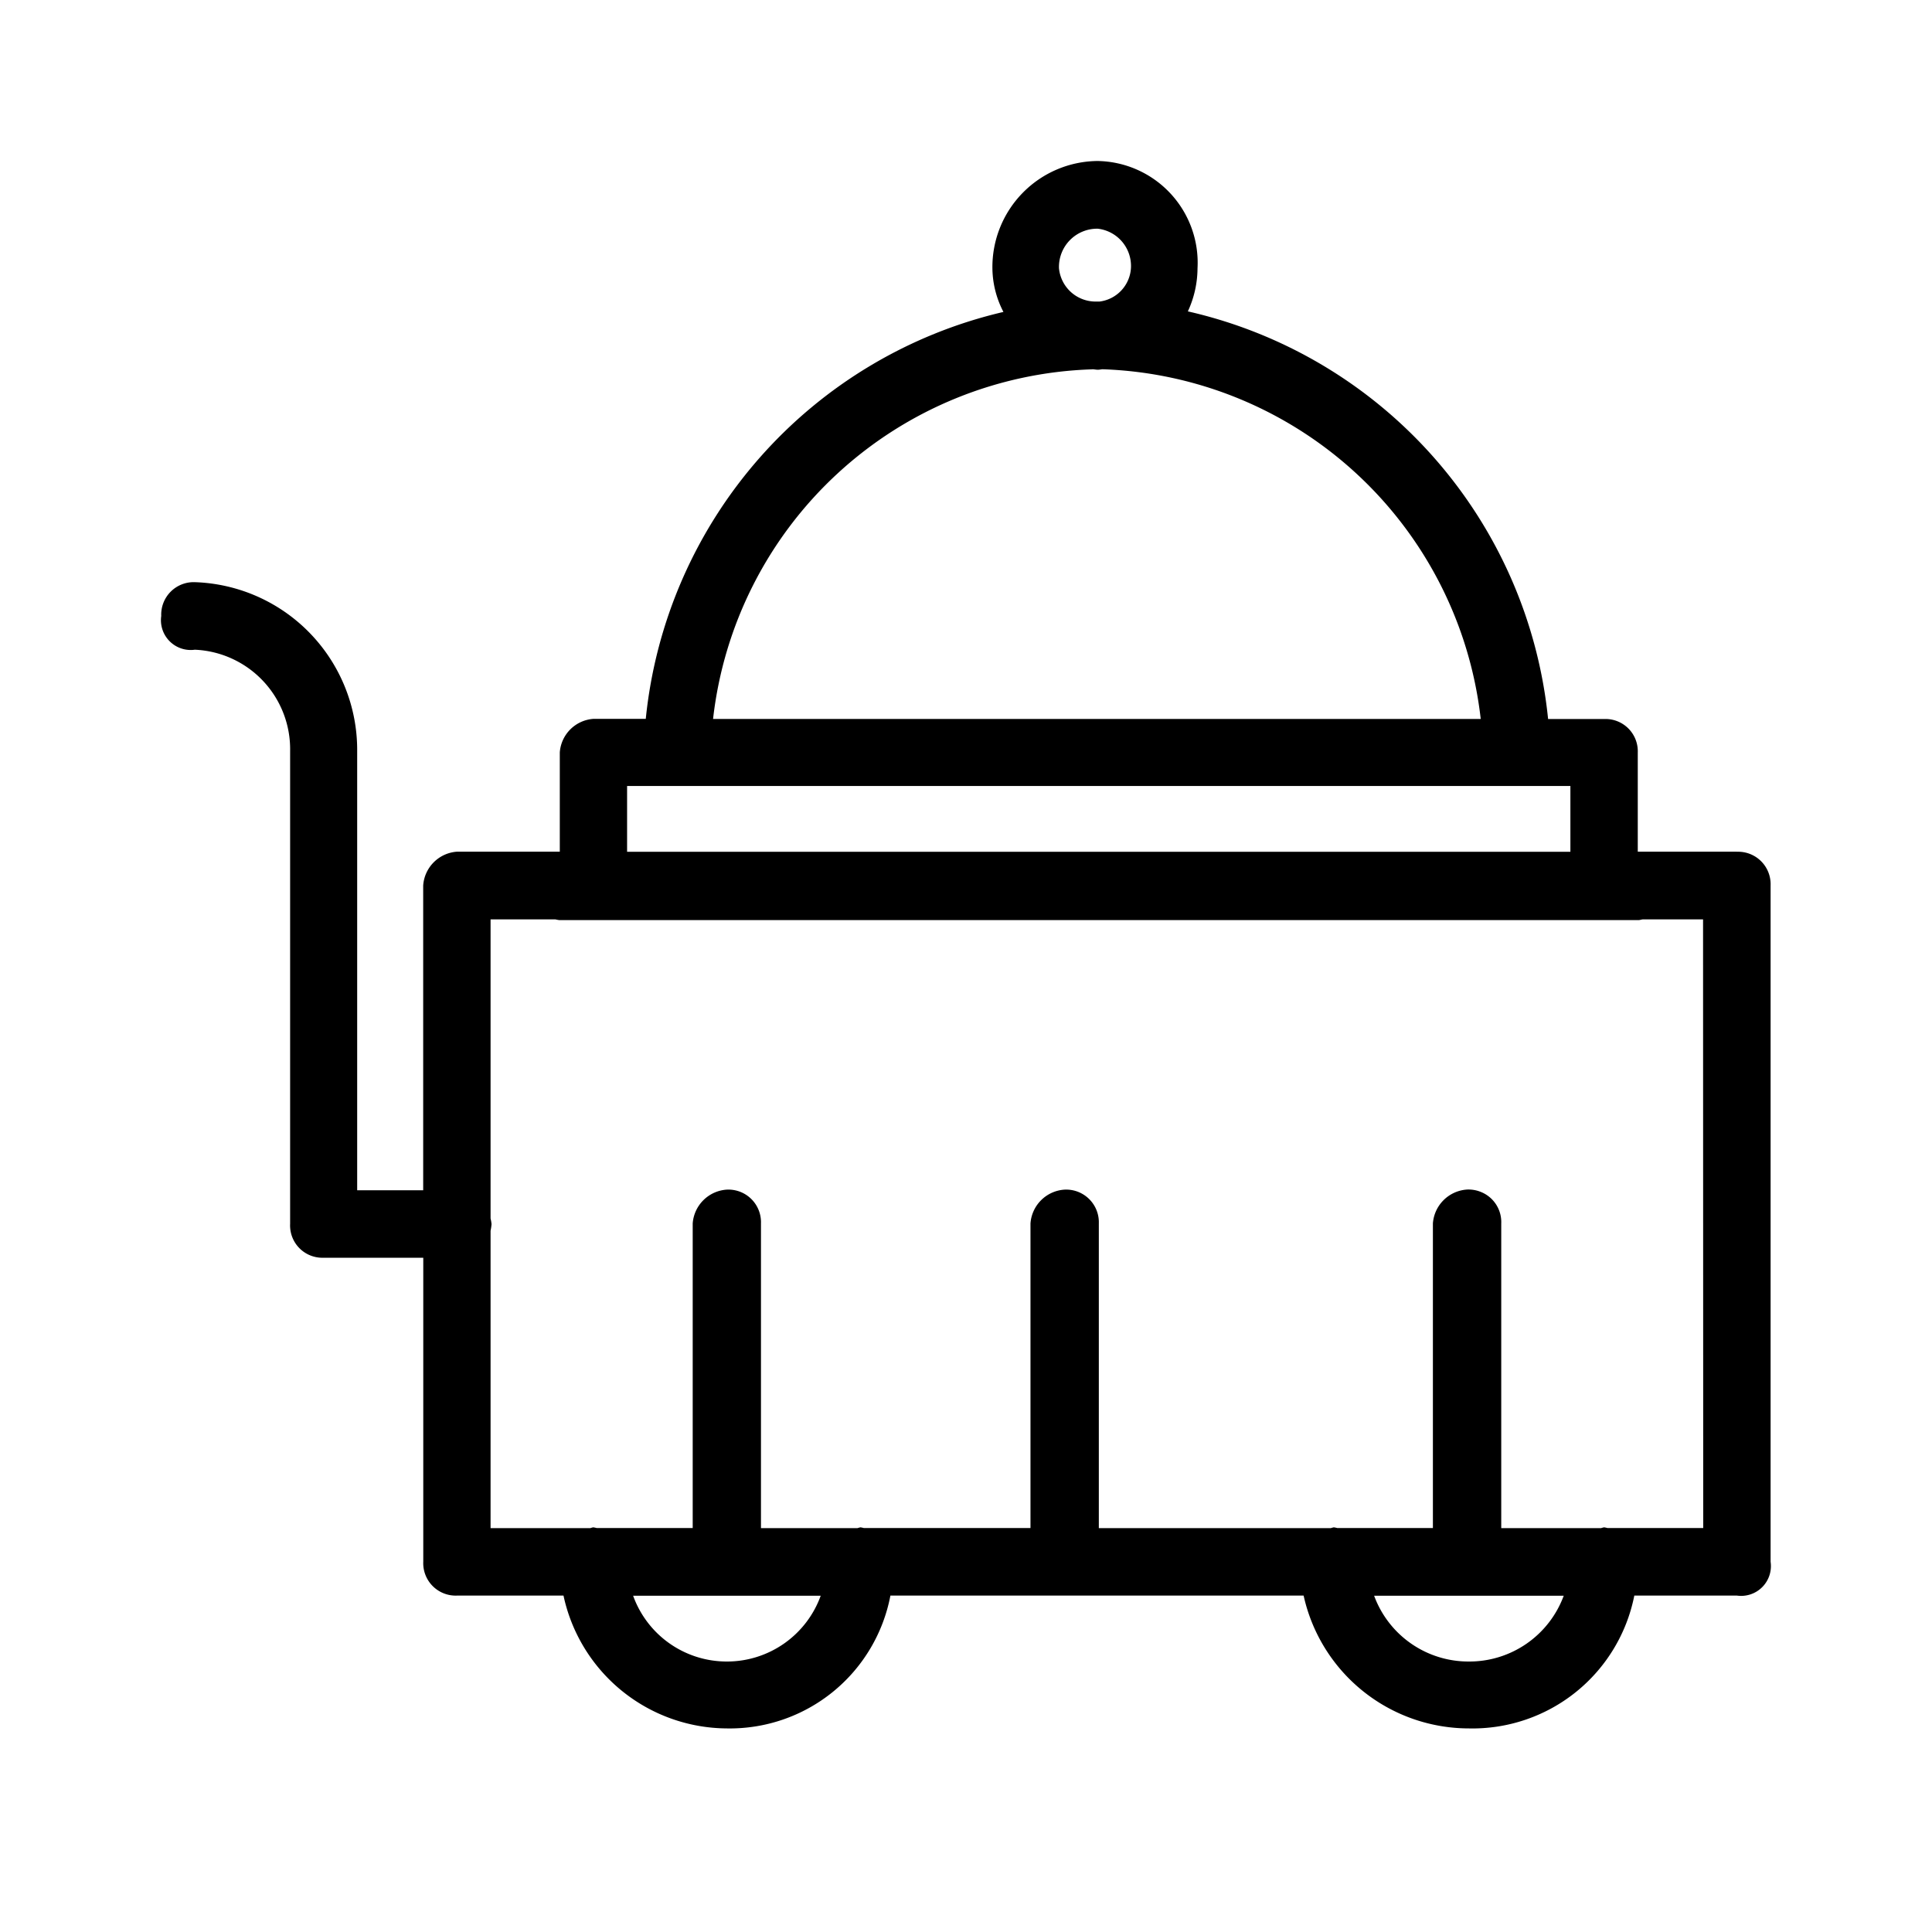 <svg xmlns="http://www.w3.org/2000/svg" width="24" height="24" fill="none" viewBox="0 0 24 24">
  <path fill="#000" fill-rule="evenodd" d="M21.577 10.58h-1.232V9.348a.401.401 0 0 0-.419-.416h-.695a5.79 5.79 0 0 0-4.475-5.064c.078-.168.119-.35.12-.535A1.264 1.264 0 0 0 13.635 2a1.318 1.318 0 0 0-1.307 1.332c.002.189.049.375.137.543A5.788 5.788 0 0 0 8.022 8.93h-.65a.45.45 0 0 0-.418.416v1.234H5.676a.452.452 0 0 0-.419.42v3.786h-.82V9.33A2.085 2.085 0 0 0 2.42 7.232a.403.403 0 0 0-.417.42.37.37 0 0 0 .417.419A1.237 1.237 0 0 1 3.604 9.33v5.874a.401.401 0 0 0 .417.42h1.237v3.777a.403.403 0 0 0 .419.42H7a2.087 2.087 0 0 0 2.029 1.65 2.031 2.031 0 0 0 2.032-1.65h5.133a2.104 2.104 0 0 0 2.053 1.65 2.049 2.049 0 0 0 2.055-1.65h1.275a.37.37 0 0 0 .418-.42v-8.402a.403.403 0 0 0-.42-.418Zm-8.422-7.248a.475.475 0 0 1 .482-.491.466.466 0 0 1 .412.49.446.446 0 0 1-.39.415H13.6a.457.457 0 0 1-.445-.414Zm.414 1.255c.023 0 .045.006.068.006.023 0 .04-.005.06-.006a4.897 4.897 0 0 1 4.697 4.344H8.858a4.896 4.896 0 0 1 4.711-4.343v-.001ZM7.791 9.764h11.717v.817H7.79v-.817ZM9.03 20.64a1.236 1.236 0 0 1-1.165-.817h2.33a1.238 1.238 0 0 1-1.165.817Zm9.218 0a1.248 1.248 0 0 1-1.178-.817h2.355a1.249 1.249 0 0 1-1.177.817Zm2.911-1.658H19.97a.362.362 0 0 0-.044-.009.313.313 0 0 0-.037.01h-1.24v-3.785a.403.403 0 0 0-.26-.394.407.407 0 0 0-.165-.027.455.455 0 0 0-.424.42v3.785h-1.187a.391.391 0 0 0-.044-.009.308.308 0 0 0-.037.01H13.65v-3.785a.406.406 0 0 0-.425-.42.453.453 0 0 0-.424.42v3.784h-2.069a.381.381 0 0 0-.043-.009.3.3 0 0 0-.037.01H9.453v-3.785a.405.405 0 0 0-.424-.42.454.454 0 0 0-.424.42v3.784H7.413a.358.358 0 0 0-.044-.009.33.33 0 0 0-.036.01H6.094v-3.694a.622.622 0 0 0 .012-.083.51.51 0 0 0-.012-.07v-3.715H6.9a.468.468 0 0 0 .049.009H20.35c.022 0 .038-.007.056-.009h.75l.002 7.561Z" clip-rule="evenodd"/>
</svg>
